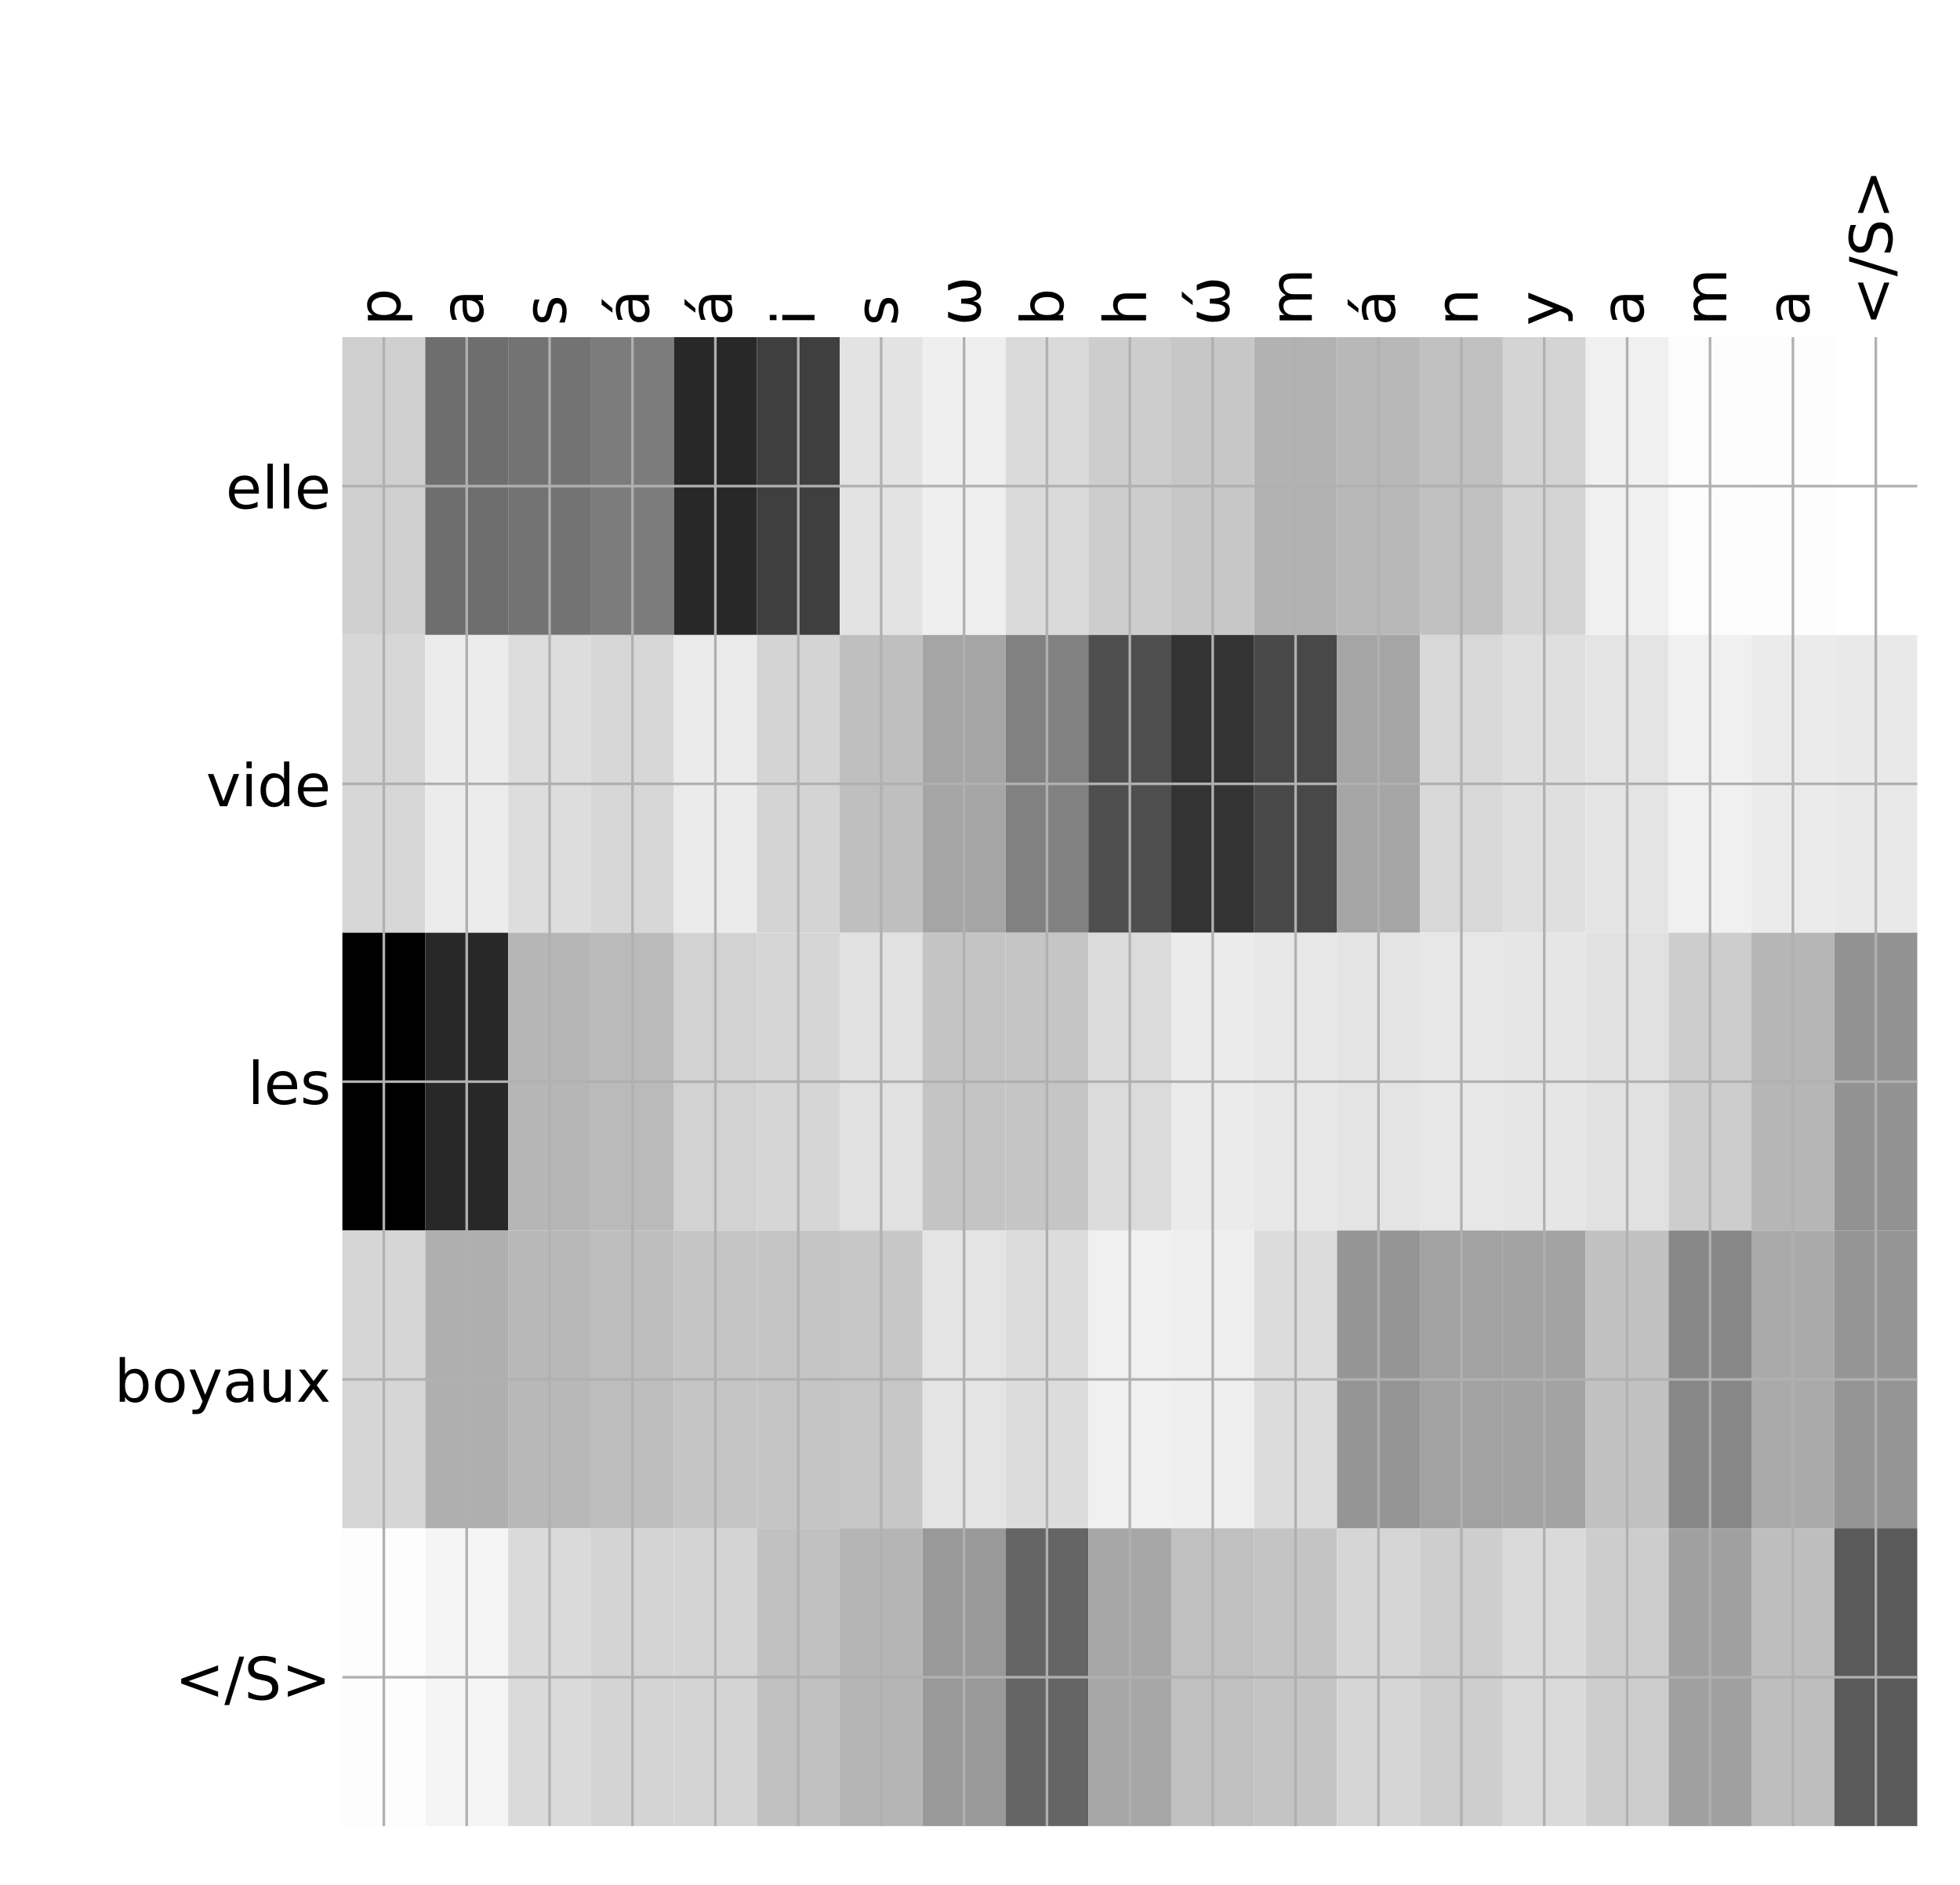 <?xml version="1.0" encoding="utf-8" standalone="no"?>
<!DOCTYPE svg PUBLIC "-//W3C//DTD SVG 1.1//EN"
  "http://www.w3.org/Graphics/SVG/1.1/DTD/svg11.dtd">
<!-- Created with matplotlib (http://matplotlib.org/) -->
<svg height="576pt" version="1.1" viewBox="0 0 599 576" width="599pt" xmlns="http://www.w3.org/2000/svg" xmlns:xlink="http://www.w3.org/1999/xlink">
 <defs>
  <style type="text/css">
*{stroke-linecap:butt;stroke-linejoin:round;}
  </style>
 </defs>
 <g id="figure_1">
  <g id="patch_1">
   <path d="M 0 576 
L 600 576 
L 600 0 
L 0 0 
z
" style="fill:#ffffff;"/>
  </g>
  <g id="axes_1">
   <g id="PolyCollection_1">
    <path clip-path="url(#pe11d11c53f)" d="M 104.635 103.033 
L 104.635 194.027 
L 129.967 194.027 
L 129.967 103.033 
L 104.635 103.033 
z
" style="fill:#cfcfcf;"/>
    <path clip-path="url(#pe11d11c53f)" d="M 129.967 103.033 
L 129.967 194.027 
L 155.299 194.027 
L 155.299 103.033 
L 129.967 103.033 
z
" style="fill:#6e6e6e;"/>
    <path clip-path="url(#pe11d11c53f)" d="M 155.299 103.033 
L 155.299 194.027 
L 180.63 194.027 
L 180.63 103.033 
L 155.299 103.033 
z
" style="fill:#737373;"/>
    <path clip-path="url(#pe11d11c53f)" d="M 180.63 103.033 
L 180.63 194.027 
L 205.962 194.027 
L 205.962 103.033 
L 180.63 103.033 
z
" style="fill:#7c7c7c;"/>
    <path clip-path="url(#pe11d11c53f)" d="M 205.962 103.033 
L 205.962 194.027 
L 231.294 194.027 
L 231.294 103.033 
L 205.962 103.033 
z
" style="fill:#282828;"/>
    <path clip-path="url(#pe11d11c53f)" d="M 231.294 103.033 
L 231.294 194.027 
L 256.626 194.027 
L 256.626 103.033 
L 231.294 103.033 
z
" style="fill:#3f3f3f;"/>
    <path clip-path="url(#pe11d11c53f)" d="M 256.626 103.033 
L 256.626 194.027 
L 281.957 194.027 
L 281.957 103.033 
L 256.626 103.033 
z
" style="fill:#e3e3e3;"/>
    <path clip-path="url(#pe11d11c53f)" d="M 281.957 103.033 
L 281.957 194.027 
L 307.289 194.027 
L 307.289 103.033 
L 281.957 103.033 
z
" style="fill:#efefef;"/>
    <path clip-path="url(#pe11d11c53f)" d="M 307.289 103.033 
L 307.289 194.027 
L 332.621 194.027 
L 332.621 103.033 
L 307.289 103.033 
z
" style="fill:#dadada;"/>
    <path clip-path="url(#pe11d11c53f)" d="M 332.621 103.033 
L 332.621 194.027 
L 357.952 194.027 
L 357.952 103.033 
L 332.621 103.033 
z
" style="fill:#cdcdcd;"/>
    <path clip-path="url(#pe11d11c53f)" d="M 357.952 103.033 
L 357.952 194.027 
L 383.284 194.027 
L 383.284 103.033 
L 357.952 103.033 
z
" style="fill:#c7c7c7;"/>
    <path clip-path="url(#pe11d11c53f)" d="M 383.284 103.033 
L 383.284 194.027 
L 408.616 194.027 
L 408.616 103.033 
L 383.284 103.033 
z
" style="fill:#b2b2b2;"/>
    <path clip-path="url(#pe11d11c53f)" d="M 408.616 103.033 
L 408.616 194.027 
L 433.947 194.027 
L 433.947 103.033 
L 408.616 103.033 
z
" style="fill:#b8b8b8;"/>
    <path clip-path="url(#pe11d11c53f)" d="M 433.947 103.033 
L 433.947 194.027 
L 459.279 194.027 
L 459.279 103.033 
L 433.947 103.033 
z
" style="fill:#c0c0c0;"/>
    <path clip-path="url(#pe11d11c53f)" d="M 459.279 103.033 
L 459.279 194.027 
L 484.611 194.027 
L 484.611 103.033 
L 459.279 103.033 
z
" style="fill:#d4d4d4;"/>
    <path clip-path="url(#pe11d11c53f)" d="M 484.611 103.033 
L 484.611 194.027 
L 509.942 194.027 
L 509.942 103.033 
L 484.611 103.033 
z
" style="fill:#f0f0f0;"/>
    <path clip-path="url(#pe11d11c53f)" d="M 509.942 103.033 
L 509.942 194.027 
L 535.274 194.027 
L 535.274 103.033 
L 509.942 103.033 
z
" style="fill:#fcfcfc;"/>
    <path clip-path="url(#pe11d11c53f)" d="M 535.274 103.033 
L 535.274 194.027 
L 560.606 194.027 
L 560.606 103.033 
L 535.274 103.033 
z
" style="fill:#fdfdfd;"/>
    <path clip-path="url(#pe11d11c53f)" d="M 560.606 103.033 
L 560.606 194.027 
L 585.938 194.027 
L 585.938 103.033 
L 560.606 103.033 
z
" style="fill:#ffffff;"/>
    <path clip-path="url(#pe11d11c53f)" d="M 104.635 194.027 
L 104.635 285.02 
L 129.967 285.02 
L 129.967 194.027 
L 104.635 194.027 
z
" style="fill:#d7d7d7;"/>
    <path clip-path="url(#pe11d11c53f)" d="M 129.967 194.027 
L 129.967 285.02 
L 155.299 285.02 
L 155.299 194.027 
L 129.967 194.027 
z
" style="fill:#ececec;"/>
    <path clip-path="url(#pe11d11c53f)" d="M 155.299 194.027 
L 155.299 285.02 
L 180.63 285.02 
L 180.63 194.027 
L 155.299 194.027 
z
" style="fill:#dddddd;"/>
    <path clip-path="url(#pe11d11c53f)" d="M 180.63 194.027 
L 180.63 285.02 
L 205.962 285.02 
L 205.962 194.027 
L 180.63 194.027 
z
" style="fill:#d7d7d7;"/>
    <path clip-path="url(#pe11d11c53f)" d="M 205.962 194.027 
L 205.962 285.02 
L 231.294 285.02 
L 231.294 194.027 
L 205.962 194.027 
z
" style="fill:#ebebeb;"/>
    <path clip-path="url(#pe11d11c53f)" d="M 231.294 194.027 
L 231.294 285.02 
L 256.626 285.02 
L 256.626 194.027 
L 231.294 194.027 
z
" style="fill:#d4d4d4;"/>
    <path clip-path="url(#pe11d11c53f)" d="M 256.626 194.027 
L 256.626 285.02 
L 281.957 285.02 
L 281.957 194.027 
L 256.626 194.027 
z
" style="fill:#bfbfbf;"/>
    <path clip-path="url(#pe11d11c53f)" d="M 281.957 194.027 
L 281.957 285.02 
L 307.289 285.02 
L 307.289 194.027 
L 281.957 194.027 
z
" style="fill:#a5a5a5;"/>
    <path clip-path="url(#pe11d11c53f)" d="M 307.289 194.027 
L 307.289 285.02 
L 332.621 285.02 
L 332.621 194.027 
L 307.289 194.027 
z
" style="fill:#818181;"/>
    <path clip-path="url(#pe11d11c53f)" d="M 332.621 194.027 
L 332.621 285.02 
L 357.952 285.02 
L 357.952 194.027 
L 332.621 194.027 
z
" style="fill:#4e4e4e;"/>
    <path clip-path="url(#pe11d11c53f)" d="M 357.952 194.027 
L 357.952 285.02 
L 383.284 285.02 
L 383.284 194.027 
L 357.952 194.027 
z
" style="fill:#333333;"/>
    <path clip-path="url(#pe11d11c53f)" d="M 383.284 194.027 
L 383.284 285.02 
L 408.616 285.02 
L 408.616 194.027 
L 383.284 194.027 
z
" style="fill:#484848;"/>
    <path clip-path="url(#pe11d11c53f)" d="M 408.616 194.027 
L 408.616 285.02 
L 433.947 285.02 
L 433.947 194.027 
L 408.616 194.027 
z
" style="fill:#a5a5a5;"/>
    <path clip-path="url(#pe11d11c53f)" d="M 433.947 194.027 
L 433.947 285.02 
L 459.279 285.02 
L 459.279 194.027 
L 433.947 194.027 
z
" style="fill:#d8d8d8;"/>
    <path clip-path="url(#pe11d11c53f)" d="M 459.279 194.027 
L 459.279 285.02 
L 484.611 285.02 
L 484.611 194.027 
L 459.279 194.027 
z
" style="fill:#dfdfdf;"/>
    <path clip-path="url(#pe11d11c53f)" d="M 484.611 194.027 
L 484.611 285.02 
L 509.942 285.02 
L 509.942 194.027 
L 484.611 194.027 
z
" style="fill:#e4e4e4;"/>
    <path clip-path="url(#pe11d11c53f)" d="M 509.942 194.027 
L 509.942 285.02 
L 535.274 285.02 
L 535.274 194.027 
L 509.942 194.027 
z
" style="fill:#f0f0f0;"/>
    <path clip-path="url(#pe11d11c53f)" d="M 535.274 194.027 
L 535.274 285.02 
L 560.606 285.02 
L 560.606 194.027 
L 535.274 194.027 
z
" style="fill:#ebebeb;"/>
    <path clip-path="url(#pe11d11c53f)" d="M 560.606 194.027 
L 560.606 285.02 
L 585.938 285.02 
L 585.938 194.027 
L 560.606 194.027 
z
" style="fill:#e9e9e9;"/>
    <path clip-path="url(#pe11d11c53f)" d="M 104.635 285.02 
L 104.635 376.013 
L 129.967 376.013 
L 129.967 285.02 
L 104.635 285.02 
z
"/>
    <path clip-path="url(#pe11d11c53f)" d="M 129.967 285.02 
L 129.967 376.013 
L 155.299 376.013 
L 155.299 285.02 
L 129.967 285.02 
z
" style="fill:#282828;"/>
    <path clip-path="url(#pe11d11c53f)" d="M 155.299 285.02 
L 155.299 376.013 
L 180.63 376.013 
L 180.63 285.02 
L 155.299 285.02 
z
" style="fill:#b6b6b6;"/>
    <path clip-path="url(#pe11d11c53f)" d="M 180.63 285.02 
L 180.63 376.013 
L 205.962 376.013 
L 205.962 285.02 
L 180.63 285.02 
z
" style="fill:#bababa;"/>
    <path clip-path="url(#pe11d11c53f)" d="M 205.962 285.02 
L 205.962 376.013 
L 231.294 376.013 
L 231.294 285.02 
L 205.962 285.02 
z
" style="fill:#d2d2d2;"/>
    <path clip-path="url(#pe11d11c53f)" d="M 231.294 285.02 
L 231.294 376.013 
L 256.626 376.013 
L 256.626 285.02 
L 231.294 285.02 
z
" style="fill:#d6d6d6;"/>
    <path clip-path="url(#pe11d11c53f)" d="M 256.626 285.02 
L 256.626 376.013 
L 281.957 376.013 
L 281.957 285.02 
L 256.626 285.02 
z
" style="fill:#e1e1e1;"/>
    <path clip-path="url(#pe11d11c53f)" d="M 281.957 285.02 
L 281.957 376.013 
L 307.289 376.013 
L 307.289 285.02 
L 281.957 285.02 
z
" style="fill:#c4c4c4;"/>
    <path clip-path="url(#pe11d11c53f)" d="M 307.289 285.02 
L 307.289 376.013 
L 332.621 376.013 
L 332.621 285.02 
L 307.289 285.02 
z
" style="fill:#c5c5c5;"/>
    <path clip-path="url(#pe11d11c53f)" d="M 332.621 285.02 
L 332.621 376.013 
L 357.952 376.013 
L 357.952 285.02 
L 332.621 285.02 
z
" style="fill:#dbdbdb;"/>
    <path clip-path="url(#pe11d11c53f)" d="M 357.952 285.02 
L 357.952 376.013 
L 383.284 376.013 
L 383.284 285.02 
L 357.952 285.02 
z
" style="fill:#ebebeb;"/>
    <path clip-path="url(#pe11d11c53f)" d="M 383.284 285.02 
L 383.284 376.013 
L 408.616 376.013 
L 408.616 285.02 
L 383.284 285.02 
z
" style="fill:#e7e7e7;"/>
    <path clip-path="url(#pe11d11c53f)" d="M 408.616 285.02 
L 408.616 376.013 
L 433.947 376.013 
L 433.947 285.02 
L 408.616 285.02 
z
" style="fill:#e4e4e4;"/>
    <path clip-path="url(#pe11d11c53f)" d="M 433.947 285.02 
L 433.947 376.013 
L 459.279 376.013 
L 459.279 285.02 
L 433.947 285.02 
z
" style="fill:#e7e7e7;"/>
    <path clip-path="url(#pe11d11c53f)" d="M 459.279 285.02 
L 459.279 376.013 
L 484.611 376.013 
L 484.611 285.02 
L 459.279 285.02 
z
" style="fill:#e6e6e6;"/>
    <path clip-path="url(#pe11d11c53f)" d="M 484.611 285.02 
L 484.611 376.013 
L 509.942 376.013 
L 509.942 285.02 
L 484.611 285.02 
z
" style="fill:#e1e1e1;"/>
    <path clip-path="url(#pe11d11c53f)" d="M 509.942 285.02 
L 509.942 376.013 
L 535.274 376.013 
L 535.274 285.02 
L 509.942 285.02 
z
" style="fill:#cdcdcd;"/>
    <path clip-path="url(#pe11d11c53f)" d="M 535.274 285.02 
L 535.274 376.013 
L 560.606 376.013 
L 560.606 285.02 
L 535.274 285.02 
z
" style="fill:#b6b6b6;"/>
    <path clip-path="url(#pe11d11c53f)" d="M 560.606 285.02 
L 560.606 376.013 
L 585.938 376.013 
L 585.938 285.02 
L 560.606 285.02 
z
" style="fill:#929292;"/>
    <path clip-path="url(#pe11d11c53f)" d="M 104.635 376.013 
L 104.635 467.007 
L 129.967 467.007 
L 129.967 376.013 
L 104.635 376.013 
z
" style="fill:#d6d6d6;"/>
    <path clip-path="url(#pe11d11c53f)" d="M 129.967 376.013 
L 129.967 467.007 
L 155.299 467.007 
L 155.299 376.013 
L 129.967 376.013 
z
" style="fill:#afafaf;"/>
    <path clip-path="url(#pe11d11c53f)" d="M 155.299 376.013 
L 155.299 467.007 
L 180.63 467.007 
L 180.63 376.013 
L 155.299 376.013 
z
" style="fill:#b8b8b8;"/>
    <path clip-path="url(#pe11d11c53f)" d="M 180.63 376.013 
L 180.63 467.007 
L 205.962 467.007 
L 205.962 376.013 
L 180.63 376.013 
z
" style="fill:#bebebe;"/>
    <path clip-path="url(#pe11d11c53f)" d="M 205.962 376.013 
L 205.962 467.007 
L 231.294 467.007 
L 231.294 376.013 
L 205.962 376.013 
z
" style="fill:#c5c5c5;"/>
    <path clip-path="url(#pe11d11c53f)" d="M 231.294 376.013 
L 231.294 467.007 
L 256.626 467.007 
L 256.626 376.013 
L 231.294 376.013 
z
" style="fill:#c5c5c5;"/>
    <path clip-path="url(#pe11d11c53f)" d="M 256.626 376.013 
L 256.626 467.007 
L 281.957 467.007 
L 281.957 376.013 
L 256.626 376.013 
z
" style="fill:#c7c7c7;"/>
    <path clip-path="url(#pe11d11c53f)" d="M 281.957 376.013 
L 281.957 467.007 
L 307.289 467.007 
L 307.289 376.013 
L 281.957 376.013 
z
" style="fill:#e4e4e4;"/>
    <path clip-path="url(#pe11d11c53f)" d="M 307.289 376.013 
L 307.289 467.007 
L 332.621 467.007 
L 332.621 376.013 
L 307.289 376.013 
z
" style="fill:#dcdcdc;"/>
    <path clip-path="url(#pe11d11c53f)" d="M 332.621 376.013 
L 332.621 467.007 
L 357.952 467.007 
L 357.952 376.013 
L 332.621 376.013 
z
" style="fill:#f0f0f0;"/>
    <path clip-path="url(#pe11d11c53f)" d="M 357.952 376.013 
L 357.952 467.007 
L 383.284 467.007 
L 383.284 376.013 
L 357.952 376.013 
z
" style="fill:#efefef;"/>
    <path clip-path="url(#pe11d11c53f)" d="M 383.284 376.013 
L 383.284 467.007 
L 408.616 467.007 
L 408.616 376.013 
L 383.284 376.013 
z
" style="fill:#dcdcdc;"/>
    <path clip-path="url(#pe11d11c53f)" d="M 408.616 376.013 
L 408.616 467.007 
L 433.947 467.007 
L 433.947 376.013 
L 408.616 376.013 
z
" style="fill:#959595;"/>
    <path clip-path="url(#pe11d11c53f)" d="M 433.947 376.013 
L 433.947 467.007 
L 459.279 467.007 
L 459.279 376.013 
L 433.947 376.013 
z
" style="fill:#a2a2a2;"/>
    <path clip-path="url(#pe11d11c53f)" d="M 459.279 376.013 
L 459.279 467.007 
L 484.611 467.007 
L 484.611 376.013 
L 459.279 376.013 
z
" style="fill:#a3a3a3;"/>
    <path clip-path="url(#pe11d11c53f)" d="M 484.611 376.013 
L 484.611 467.007 
L 509.942 467.007 
L 509.942 376.013 
L 484.611 376.013 
z
" style="fill:#c1c1c1;"/>
    <path clip-path="url(#pe11d11c53f)" d="M 509.942 376.013 
L 509.942 467.007 
L 535.274 467.007 
L 535.274 376.013 
L 509.942 376.013 
z
" style="fill:#878787;"/>
    <path clip-path="url(#pe11d11c53f)" d="M 535.274 376.013 
L 535.274 467.007 
L 560.606 467.007 
L 560.606 376.013 
L 535.274 376.013 
z
" style="fill:#aaaaaa;"/>
    <path clip-path="url(#pe11d11c53f)" d="M 560.606 376.013 
L 560.606 467.007 
L 585.938 467.007 
L 585.938 376.013 
L 560.606 376.013 
z
" style="fill:#959595;"/>
    <path clip-path="url(#pe11d11c53f)" d="M 104.635 467.007 
L 104.635 558 
L 129.967 558 
L 129.967 467.007 
L 104.635 467.007 
z
" style="fill:#fdfdfd;"/>
    <path clip-path="url(#pe11d11c53f)" d="M 129.967 467.007 
L 129.967 558 
L 155.299 558 
L 155.299 467.007 
L 129.967 467.007 
z
" style="fill:#f5f5f5;"/>
    <path clip-path="url(#pe11d11c53f)" d="M 155.299 467.007 
L 155.299 558 
L 180.63 558 
L 180.63 467.007 
L 155.299 467.007 
z
" style="fill:#dadada;"/>
    <path clip-path="url(#pe11d11c53f)" d="M 180.63 467.007 
L 180.63 558 
L 205.962 558 
L 205.962 467.007 
L 180.63 467.007 
z
" style="fill:#d4d4d4;"/>
    <path clip-path="url(#pe11d11c53f)" d="M 205.962 467.007 
L 205.962 558 
L 231.294 558 
L 231.294 467.007 
L 205.962 467.007 
z
" style="fill:#d4d4d4;"/>
    <path clip-path="url(#pe11d11c53f)" d="M 231.294 467.007 
L 231.294 558 
L 256.626 558 
L 256.626 467.007 
L 231.294 467.007 
z
" style="fill:#c1c1c1;"/>
    <path clip-path="url(#pe11d11c53f)" d="M 256.626 467.007 
L 256.626 558 
L 281.957 558 
L 281.957 467.007 
L 256.626 467.007 
z
" style="fill:#b5b5b5;"/>
    <path clip-path="url(#pe11d11c53f)" d="M 281.957 467.007 
L 281.957 558 
L 307.289 558 
L 307.289 467.007 
L 281.957 467.007 
z
" style="fill:#999999;"/>
    <path clip-path="url(#pe11d11c53f)" d="M 307.289 467.007 
L 307.289 558 
L 332.621 558 
L 332.621 467.007 
L 307.289 467.007 
z
" style="fill:#656565;"/>
    <path clip-path="url(#pe11d11c53f)" d="M 332.621 467.007 
L 332.621 558 
L 357.952 558 
L 357.952 467.007 
L 332.621 467.007 
z
" style="fill:#a7a7a7;"/>
    <path clip-path="url(#pe11d11c53f)" d="M 357.952 467.007 
L 357.952 558 
L 383.284 558 
L 383.284 467.007 
L 357.952 467.007 
z
" style="fill:#c0c0c0;"/>
    <path clip-path="url(#pe11d11c53f)" d="M 383.284 467.007 
L 383.284 558 
L 408.616 558 
L 408.616 467.007 
L 383.284 467.007 
z
" style="fill:#c4c4c4;"/>
    <path clip-path="url(#pe11d11c53f)" d="M 408.616 467.007 
L 408.616 558 
L 433.947 558 
L 433.947 467.007 
L 408.616 467.007 
z
" style="fill:#d6d6d6;"/>
    <path clip-path="url(#pe11d11c53f)" d="M 433.947 467.007 
L 433.947 558 
L 459.279 558 
L 459.279 467.007 
L 433.947 467.007 
z
" style="fill:#cecece;"/>
    <path clip-path="url(#pe11d11c53f)" d="M 459.279 467.007 
L 459.279 558 
L 484.611 558 
L 484.611 467.007 
L 459.279 467.007 
z
" style="fill:#dadada;"/>
    <path clip-path="url(#pe11d11c53f)" d="M 484.611 467.007 
L 484.611 558 
L 509.942 558 
L 509.942 467.007 
L 484.611 467.007 
z
" style="fill:#cdcdcd;"/>
    <path clip-path="url(#pe11d11c53f)" d="M 509.942 467.007 
L 509.942 558 
L 535.274 558 
L 535.274 467.007 
L 509.942 467.007 
z
" style="fill:#a0a0a0;"/>
    <path clip-path="url(#pe11d11c53f)" d="M 535.274 467.007 
L 535.274 558 
L 560.606 558 
L 560.606 467.007 
L 535.274 467.007 
z
" style="fill:#bebebe;"/>
    <path clip-path="url(#pe11d11c53f)" d="M 560.606 467.007 
L 560.606 558 
L 585.938 558 
L 585.938 467.007 
L 560.606 467.007 
z
" style="fill:#5a5a5a;"/>
   </g>
   <g id="matplotlib.axis_1">
    <g id="xtick_1">
     <g id="line2d_1">
      <path clip-path="url(#pe11d11c53f)" d="M 117.301 558 
L 117.301 103.033 
" style="fill:none;stroke:#b0b0b0;stroke-linecap:square;stroke-width:0.8;"/>
     </g>
     <g id="line2d_2"/>
     <g id="text_1">
      <!-- p -->
      <defs>
       <path d="M 18.109 8.203 
L 18.109 -20.797 
L 9.078 -20.797 
L 9.078 54.688 
L 18.109 54.688 
L 18.109 46.391 
Q 20.953 51.266 25.266 53.625 
Q 29.594 56 35.594 56 
Q 45.562 56 51.781 48.094 
Q 58.016 40.188 58.016 27.297 
Q 58.016 14.406 51.781 6.484 
Q 45.562 -1.422 35.594 -1.422 
Q 29.594 -1.422 25.266 0.953 
Q 20.953 3.328 18.109 8.203 
z
M 48.688 27.297 
Q 48.688 37.203 44.609 42.844 
Q 40.531 48.484 33.406 48.484 
Q 26.266 48.484 22.188 42.844 
Q 18.109 37.203 18.109 27.297 
Q 18.109 17.391 22.188 11.75 
Q 26.266 6.109 33.406 6.109 
Q 40.531 6.109 44.609 11.75 
Q 48.688 17.391 48.688 27.297 
z
" id="DejaVuSans-70"/>
      </defs>
      <g transform="translate(122.268 99.533)rotate(-90)scale(0.18 -0.18)">
       <use xlink:href="#DejaVuSans-70"/>
      </g>
     </g>
    </g>
    <g id="xtick_2">
     <g id="line2d_3">
      <path clip-path="url(#pe11d11c53f)" d="M 142.633 558 
L 142.633 103.033 
" style="fill:none;stroke:#b0b0b0;stroke-linecap:square;stroke-width:0.8;"/>
     </g>
     <g id="line2d_4"/>
     <g id="text_2">
      <!-- a -->
      <defs>
       <path d="M 34.281 27.484 
Q 23.391 27.484 19.188 25 
Q 14.984 22.516 14.984 16.5 
Q 14.984 11.719 18.141 8.906 
Q 21.297 6.109 26.703 6.109 
Q 34.188 6.109 38.703 11.406 
Q 43.219 16.703 43.219 25.484 
L 43.219 27.484 
z
M 52.203 31.203 
L 52.203 0 
L 43.219 0 
L 43.219 8.297 
Q 40.141 3.328 35.547 0.953 
Q 30.953 -1.422 24.312 -1.422 
Q 15.922 -1.422 10.953 3.297 
Q 6 8.016 6 15.922 
Q 6 25.141 12.172 29.828 
Q 18.359 34.516 30.609 34.516 
L 43.219 34.516 
L 43.219 35.406 
Q 43.219 41.609 39.141 45 
Q 35.062 48.391 27.688 48.391 
Q 23 48.391 18.547 47.266 
Q 14.109 46.141 10.016 43.891 
L 10.016 52.203 
Q 14.938 54.109 19.578 55.047 
Q 24.219 56 28.609 56 
Q 40.484 56 46.344 49.844 
Q 52.203 43.703 52.203 31.203 
z
" id="DejaVuSans-61"/>
      </defs>
      <g transform="translate(147.6 99.533)rotate(-90)scale(0.18 -0.18)">
       <use xlink:href="#DejaVuSans-61"/>
      </g>
     </g>
    </g>
    <g id="xtick_3">
     <g id="line2d_5">
      <path clip-path="url(#pe11d11c53f)" d="M 167.965 558 
L 167.965 103.033 
" style="fill:none;stroke:#b0b0b0;stroke-linecap:square;stroke-width:0.8;"/>
     </g>
     <g id="line2d_6"/>
     <g id="text_3">
      <!-- s -->
      <defs>
       <path d="M 44.281 53.078 
L 44.281 44.578 
Q 40.484 46.531 36.375 47.5 
Q 32.281 48.484 27.875 48.484 
Q 21.188 48.484 17.844 46.438 
Q 14.5 44.391 14.5 40.281 
Q 14.5 37.156 16.891 35.375 
Q 19.281 33.594 26.516 31.984 
L 29.594 31.297 
Q 39.156 29.25 43.188 25.516 
Q 47.219 21.781 47.219 15.094 
Q 47.219 7.469 41.188 3.016 
Q 35.156 -1.422 24.609 -1.422 
Q 20.219 -1.422 15.453 -0.562 
Q 10.688 0.297 5.422 2 
L 5.422 11.281 
Q 10.406 8.688 15.234 7.391 
Q 20.062 6.109 24.812 6.109 
Q 31.156 6.109 34.562 8.281 
Q 37.984 10.453 37.984 14.406 
Q 37.984 18.062 35.516 20.016 
Q 33.062 21.969 24.703 23.781 
L 21.578 24.516 
Q 13.234 26.266 9.516 29.906 
Q 5.812 33.547 5.812 39.891 
Q 5.812 47.609 11.281 51.797 
Q 16.75 56 26.812 56 
Q 31.781 56 36.172 55.266 
Q 40.578 54.547 44.281 53.078 
z
" id="DejaVuSans-73"/>
      </defs>
      <g transform="translate(172.932 99.533)rotate(-90)scale(0.18 -0.18)">
       <use xlink:href="#DejaVuSans-73"/>
      </g>
     </g>
    </g>
    <g id="xtick_4">
     <g id="line2d_7">
      <path clip-path="url(#pe11d11c53f)" d="M 193.296 558 
L 193.296 103.033 
" style="fill:none;stroke:#b0b0b0;stroke-linecap:square;stroke-width:0.8;"/>
     </g>
     <g id="line2d_8"/>
     <g id="text_4">
      <!-- á -->
      <defs>
       <path d="M 34.281 27.484 
Q 23.391 27.484 19.188 25 
Q 14.984 22.516 14.984 16.5 
Q 14.984 11.719 18.141 8.906 
Q 21.297 6.109 26.703 6.109 
Q 34.188 6.109 38.703 11.406 
Q 43.219 16.703 43.219 25.484 
L 43.219 27.484 
z
M 52.203 31.203 
L 52.203 0 
L 43.219 0 
L 43.219 8.297 
Q 40.141 3.328 35.547 0.953 
Q 30.953 -1.422 24.312 -1.422 
Q 15.922 -1.422 10.953 3.297 
Q 6 8.016 6 15.922 
Q 6 25.141 12.172 29.828 
Q 18.359 34.516 30.609 34.516 
L 43.219 34.516 
L 43.219 35.406 
Q 43.219 41.609 39.141 45 
Q 35.062 48.391 27.688 48.391 
Q 23 48.391 18.547 47.266 
Q 14.109 46.141 10.016 43.891 
L 10.016 52.203 
Q 14.938 54.109 19.578 55.047 
Q 24.219 56 28.609 56 
Q 40.484 56 46.344 49.844 
Q 52.203 43.703 52.203 31.203 
z
M 35.781 79.984 
L 45.5 79.984 
L 29.594 61.625 
L 22.109 61.625 
z
" id="DejaVuSans-e1"/>
      </defs>
      <g transform="translate(198.263 99.533)rotate(-90)scale(0.18 -0.18)">
       <use xlink:href="#DejaVuSans-e1"/>
      </g>
     </g>
    </g>
    <g id="xtick_5">
     <g id="line2d_9">
      <path clip-path="url(#pe11d11c53f)" d="M 218.628 558 
L 218.628 103.033 
" style="fill:none;stroke:#b0b0b0;stroke-linecap:square;stroke-width:0.8;"/>
     </g>
     <g id="line2d_10"/>
     <g id="text_5">
      <!-- á -->
      <g transform="translate(223.595 99.533)rotate(-90)scale(0.18 -0.18)">
       <use xlink:href="#DejaVuSans-e1"/>
      </g>
     </g>
    </g>
    <g id="xtick_6">
     <g id="line2d_11">
      <path clip-path="url(#pe11d11c53f)" d="M 243.96 558 
L 243.96 103.033 
" style="fill:none;stroke:#b0b0b0;stroke-linecap:square;stroke-width:0.8;"/>
     </g>
     <g id="line2d_12"/>
     <g id="text_6">
      <!-- i -->
      <defs>
       <path d="M 9.422 54.688 
L 18.406 54.688 
L 18.406 0 
L 9.422 0 
z
M 9.422 75.984 
L 18.406 75.984 
L 18.406 64.594 
L 9.422 64.594 
z
" id="DejaVuSans-69"/>
      </defs>
      <g transform="translate(248.927 99.533)rotate(-90)scale(0.18 -0.18)">
       <use xlink:href="#DejaVuSans-69"/>
      </g>
     </g>
    </g>
    <g id="xtick_7">
     <g id="line2d_13">
      <path clip-path="url(#pe11d11c53f)" d="M 269.291 558 
L 269.291 103.033 
" style="fill:none;stroke:#b0b0b0;stroke-linecap:square;stroke-width:0.8;"/>
     </g>
     <g id="line2d_14"/>
     <g id="text_7">
      <!-- s -->
      <g transform="translate(274.258 99.533)rotate(-90)scale(0.18 -0.18)">
       <use xlink:href="#DejaVuSans-73"/>
      </g>
     </g>
    </g>
    <g id="xtick_8">
     <g id="line2d_15">
      <path clip-path="url(#pe11d11c53f)" d="M 294.623 558 
L 294.623 103.033 
" style="fill:none;stroke:#b0b0b0;stroke-linecap:square;stroke-width:0.8;"/>
     </g>
     <g id="line2d_16"/>
     <g id="text_8">
      <!-- ω -->
      <defs>
       <path d="M 26.859 -1.422 
Q 6.594 -1.422 6.594 27.594 
Q 6.594 39.062 14.156 54.688 
L 23.828 54.688 
Q 16.844 39.062 16.844 27.344 
Q 16.844 6.203 27.688 6.203 
Q 37.594 6.203 37.594 32.469 
L 45.906 32.469 
Q 45.906 6.203 55.812 6.203 
Q 66.656 6.203 66.656 27.344 
Q 66.656 39.062 59.672 54.688 
L 69.344 54.688 
Q 76.906 39.062 76.906 27.594 
Q 76.906 -1.422 56.641 -1.422 
Q 43.359 -1.422 41.75 13.188 
Q 39.75 -1.422 26.859 -1.422 
z
" id="DejaVuSans-3c9"/>
      </defs>
      <g transform="translate(299.59 99.533)rotate(-90)scale(0.18 -0.18)">
       <use xlink:href="#DejaVuSans-3c9"/>
      </g>
     </g>
    </g>
    <g id="xtick_9">
     <g id="line2d_17">
      <path clip-path="url(#pe11d11c53f)" d="M 319.955 558 
L 319.955 103.033 
" style="fill:none;stroke:#b0b0b0;stroke-linecap:square;stroke-width:0.8;"/>
     </g>
     <g id="line2d_18"/>
     <g id="text_9">
      <!-- b -->
      <defs>
       <path d="M 48.688 27.297 
Q 48.688 37.203 44.609 42.844 
Q 40.531 48.484 33.406 48.484 
Q 26.266 48.484 22.188 42.844 
Q 18.109 37.203 18.109 27.297 
Q 18.109 17.391 22.188 11.75 
Q 26.266 6.109 33.406 6.109 
Q 40.531 6.109 44.609 11.75 
Q 48.688 17.391 48.688 27.297 
z
M 18.109 46.391 
Q 20.953 51.266 25.266 53.625 
Q 29.594 56 35.594 56 
Q 45.562 56 51.781 48.094 
Q 58.016 40.188 58.016 27.297 
Q 58.016 14.406 51.781 6.484 
Q 45.562 -1.422 35.594 -1.422 
Q 29.594 -1.422 25.266 0.953 
Q 20.953 3.328 18.109 8.203 
L 18.109 0 
L 9.078 0 
L 9.078 75.984 
L 18.109 75.984 
z
" id="DejaVuSans-62"/>
      </defs>
      <g transform="translate(324.922 99.533)rotate(-90)scale(0.18 -0.18)">
       <use xlink:href="#DejaVuSans-62"/>
      </g>
     </g>
    </g>
    <g id="xtick_10">
     <g id="line2d_19">
      <path clip-path="url(#pe11d11c53f)" d="M 345.286 558 
L 345.286 103.033 
" style="fill:none;stroke:#b0b0b0;stroke-linecap:square;stroke-width:0.8;"/>
     </g>
     <g id="line2d_20"/>
     <g id="text_10">
      <!-- h -->
      <defs>
       <path d="M 54.891 33.016 
L 54.891 0 
L 45.906 0 
L 45.906 32.719 
Q 45.906 40.484 42.875 44.328 
Q 39.844 48.188 33.797 48.188 
Q 26.516 48.188 22.312 43.547 
Q 18.109 38.922 18.109 30.906 
L 18.109 0 
L 9.078 0 
L 9.078 75.984 
L 18.109 75.984 
L 18.109 46.188 
Q 21.344 51.125 25.703 53.562 
Q 30.078 56 35.797 56 
Q 45.219 56 50.047 50.172 
Q 54.891 44.344 54.891 33.016 
z
" id="DejaVuSans-68"/>
      </defs>
      <g transform="translate(350.253 99.533)rotate(-90)scale(0.18 -0.18)">
       <use xlink:href="#DejaVuSans-68"/>
      </g>
     </g>
    </g>
    <g id="xtick_11">
     <g id="line2d_21">
      <path clip-path="url(#pe11d11c53f)" d="M 370.618 558 
L 370.618 103.033 
" style="fill:none;stroke:#b0b0b0;stroke-linecap:square;stroke-width:0.8;"/>
     </g>
     <g id="line2d_22"/>
     <g id="text_11">
      <!-- ώ -->
      <defs>
       <path d="M 26.859 -1.422 
Q 6.594 -1.422 6.594 27.594 
Q 6.594 39.062 14.156 54.688 
L 23.828 54.688 
Q 16.844 39.062 16.844 27.344 
Q 16.844 6.203 27.688 6.203 
Q 37.594 6.203 37.594 32.469 
L 45.906 32.469 
Q 45.906 6.203 55.812 6.203 
Q 66.656 6.203 66.656 27.344 
Q 66.656 39.062 59.672 54.688 
L 69.344 54.688 
Q 76.906 39.062 76.906 27.594 
Q 76.906 -1.422 56.641 -1.422 
Q 43.359 -1.422 41.75 13.188 
Q 39.75 -1.422 26.859 -1.422 
z
M 48.656 79.984 
L 58.375 79.984 
L 42.469 61.625 
L 34.984 61.625 
z
" id="DejaVuSans-3ce"/>
      </defs>
      <g transform="translate(375.585 99.533)rotate(-90)scale(0.18 -0.18)">
       <use xlink:href="#DejaVuSans-3ce"/>
      </g>
     </g>
    </g>
    <g id="xtick_12">
     <g id="line2d_23">
      <path clip-path="url(#pe11d11c53f)" d="M 395.95 558 
L 395.95 103.033 
" style="fill:none;stroke:#b0b0b0;stroke-linecap:square;stroke-width:0.8;"/>
     </g>
     <g id="line2d_24"/>
     <g id="text_12">
      <!-- m -->
      <defs>
       <path d="M 52 44.188 
Q 55.375 50.25 60.062 53.125 
Q 64.75 56 71.094 56 
Q 79.641 56 84.281 50.016 
Q 88.922 44.047 88.922 33.016 
L 88.922 0 
L 79.891 0 
L 79.891 32.719 
Q 79.891 40.578 77.094 44.375 
Q 74.312 48.188 68.609 48.188 
Q 61.625 48.188 57.562 43.547 
Q 53.516 38.922 53.516 30.906 
L 53.516 0 
L 44.484 0 
L 44.484 32.719 
Q 44.484 40.625 41.703 44.406 
Q 38.922 48.188 33.109 48.188 
Q 26.219 48.188 22.156 43.531 
Q 18.109 38.875 18.109 30.906 
L 18.109 0 
L 9.078 0 
L 9.078 54.688 
L 18.109 54.688 
L 18.109 46.188 
Q 21.188 51.219 25.484 53.609 
Q 29.781 56 35.688 56 
Q 41.656 56 45.828 52.969 
Q 50 49.953 52 44.188 
z
" id="DejaVuSans-6d"/>
      </defs>
      <g transform="translate(400.917 99.533)rotate(-90)scale(0.18 -0.18)">
       <use xlink:href="#DejaVuSans-6d"/>
      </g>
     </g>
    </g>
    <g id="xtick_13">
     <g id="line2d_25">
      <path clip-path="url(#pe11d11c53f)" d="M 421.282 558 
L 421.282 103.033 
" style="fill:none;stroke:#b0b0b0;stroke-linecap:square;stroke-width:0.8;"/>
     </g>
     <g id="line2d_26"/>
     <g id="text_13">
      <!-- á -->
      <g transform="translate(426.248 99.533)rotate(-90)scale(0.18 -0.18)">
       <use xlink:href="#DejaVuSans-e1"/>
      </g>
     </g>
    </g>
    <g id="xtick_14">
     <g id="line2d_27">
      <path clip-path="url(#pe11d11c53f)" d="M 446.613 558 
L 446.613 103.033 
" style="fill:none;stroke:#b0b0b0;stroke-linecap:square;stroke-width:0.8;"/>
     </g>
     <g id="line2d_28"/>
     <g id="text_14">
      <!-- n -->
      <defs>
       <path d="M 54.891 33.016 
L 54.891 0 
L 45.906 0 
L 45.906 32.719 
Q 45.906 40.484 42.875 44.328 
Q 39.844 48.188 33.797 48.188 
Q 26.516 48.188 22.312 43.547 
Q 18.109 38.922 18.109 30.906 
L 18.109 0 
L 9.078 0 
L 9.078 54.688 
L 18.109 54.688 
L 18.109 46.188 
Q 21.344 51.125 25.703 53.562 
Q 30.078 56 35.797 56 
Q 45.219 56 50.047 50.172 
Q 54.891 44.344 54.891 33.016 
z
" id="DejaVuSans-6e"/>
      </defs>
      <g transform="translate(451.58 99.533)rotate(-90)scale(0.18 -0.18)">
       <use xlink:href="#DejaVuSans-6e"/>
      </g>
     </g>
    </g>
    <g id="xtick_15">
     <g id="line2d_29">
      <path clip-path="url(#pe11d11c53f)" d="M 471.945 558 
L 471.945 103.033 
" style="fill:none;stroke:#b0b0b0;stroke-linecap:square;stroke-width:0.8;"/>
     </g>
     <g id="line2d_30"/>
     <g id="text_15">
      <!-- y -->
      <defs>
       <path d="M 32.172 -5.078 
Q 28.375 -14.844 24.75 -17.812 
Q 21.141 -20.797 15.094 -20.797 
L 7.906 -20.797 
L 7.906 -13.281 
L 13.188 -13.281 
Q 16.891 -13.281 18.938 -11.516 
Q 21 -9.766 23.484 -3.219 
L 25.094 0.875 
L 2.984 54.688 
L 12.5 54.688 
L 29.594 11.922 
L 46.688 54.688 
L 56.203 54.688 
z
" id="DejaVuSans-79"/>
      </defs>
      <g transform="translate(476.912 99.533)rotate(-90)scale(0.18 -0.18)">
       <use xlink:href="#DejaVuSans-79"/>
      </g>
     </g>
    </g>
    <g id="xtick_16">
     <g id="line2d_31">
      <path clip-path="url(#pe11d11c53f)" d="M 497.277 558 
L 497.277 103.033 
" style="fill:none;stroke:#b0b0b0;stroke-linecap:square;stroke-width:0.8;"/>
     </g>
     <g id="line2d_32"/>
     <g id="text_16">
      <!-- a -->
      <g transform="translate(502.243 99.533)rotate(-90)scale(0.18 -0.18)">
       <use xlink:href="#DejaVuSans-61"/>
      </g>
     </g>
    </g>
    <g id="xtick_17">
     <g id="line2d_33">
      <path clip-path="url(#pe11d11c53f)" d="M 522.608 558 
L 522.608 103.033 
" style="fill:none;stroke:#b0b0b0;stroke-linecap:square;stroke-width:0.8;"/>
     </g>
     <g id="line2d_34"/>
     <g id="text_17">
      <!-- m -->
      <g transform="translate(527.575 99.533)rotate(-90)scale(0.18 -0.18)">
       <use xlink:href="#DejaVuSans-6d"/>
      </g>
     </g>
    </g>
    <g id="xtick_18">
     <g id="line2d_35">
      <path clip-path="url(#pe11d11c53f)" d="M 547.94 558 
L 547.94 103.033 
" style="fill:none;stroke:#b0b0b0;stroke-linecap:square;stroke-width:0.8;"/>
     </g>
     <g id="line2d_36"/>
     <g id="text_18">
      <!-- a -->
      <g transform="translate(552.907 99.533)rotate(-90)scale(0.18 -0.18)">
       <use xlink:href="#DejaVuSans-61"/>
      </g>
     </g>
    </g>
    <g id="xtick_19">
     <g id="line2d_37">
      <path clip-path="url(#pe11d11c53f)" d="M 573.272 558 
L 573.272 103.033 
" style="fill:none;stroke:#b0b0b0;stroke-linecap:square;stroke-width:0.8;"/>
     </g>
     <g id="line2d_38"/>
     <g id="text_19">
      <!-- &lt;/S&gt; -->
      <defs>
       <path d="M 73.188 49.219 
L 22.797 31.297 
L 73.188 13.484 
L 73.188 4.594 
L 10.594 27.297 
L 10.594 35.406 
L 73.188 58.109 
z
" id="DejaVuSans-3c"/>
       <path d="M 25.391 72.906 
L 33.688 72.906 
L 8.297 -9.281 
L 0 -9.281 
z
" id="DejaVuSans-2f"/>
       <path d="M 53.516 70.516 
L 53.516 60.891 
Q 47.906 63.578 42.922 64.891 
Q 37.938 66.219 33.297 66.219 
Q 25.25 66.219 20.875 63.094 
Q 16.5 59.969 16.5 54.203 
Q 16.5 49.359 19.406 46.891 
Q 22.312 44.438 30.422 42.922 
L 36.375 41.703 
Q 47.406 39.594 52.656 34.297 
Q 57.906 29 57.906 20.125 
Q 57.906 9.516 50.797 4.047 
Q 43.703 -1.422 29.984 -1.422 
Q 24.812 -1.422 18.969 -0.25 
Q 13.141 0.922 6.891 3.219 
L 6.891 13.375 
Q 12.891 10.016 18.656 8.297 
Q 24.422 6.594 29.984 6.594 
Q 38.422 6.594 43.016 9.906 
Q 47.609 13.234 47.609 19.391 
Q 47.609 24.75 44.312 27.781 
Q 41.016 30.812 33.5 32.328 
L 27.484 33.5 
Q 16.453 35.688 11.516 40.375 
Q 6.594 45.062 6.594 53.422 
Q 6.594 63.094 13.406 68.656 
Q 20.219 74.219 32.172 74.219 
Q 37.312 74.219 42.625 73.281 
Q 47.953 72.359 53.516 70.516 
z
" id="DejaVuSans-53"/>
       <path d="M 10.594 49.219 
L 10.594 58.109 
L 73.188 35.406 
L 73.188 27.297 
L 10.594 4.594 
L 10.594 13.484 
L 60.891 31.297 
z
" id="DejaVuSans-3e"/>
      </defs>
      <g transform="translate(578.239 99.533)rotate(-90)scale(0.18 -0.18)">
       <use xlink:href="#DejaVuSans-3c"/>
       <use x="83.789" xlink:href="#DejaVuSans-2f"/>
       <use x="117.48" xlink:href="#DejaVuSans-53"/>
       <use x="180.957" xlink:href="#DejaVuSans-3e"/>
      </g>
     </g>
    </g>
   </g>
   <g id="matplotlib.axis_2">
    <g id="ytick_1">
     <g id="line2d_39">
      <path clip-path="url(#pe11d11c53f)" d="M 104.635 148.53 
L 585.938 148.53 
" style="fill:none;stroke:#b0b0b0;stroke-linecap:square;stroke-width:0.8;"/>
     </g>
     <g id="line2d_40"/>
     <g id="text_20">
      <!-- elle -->
      <defs>
       <path d="M 56.203 29.594 
L 56.203 25.203 
L 14.891 25.203 
Q 15.484 15.922 20.484 11.062 
Q 25.484 6.203 34.422 6.203 
Q 39.594 6.203 44.453 7.469 
Q 49.312 8.734 54.109 11.281 
L 54.109 2.781 
Q 49.266 0.734 44.188 -0.344 
Q 39.109 -1.422 33.891 -1.422 
Q 20.797 -1.422 13.156 6.188 
Q 5.516 13.812 5.516 26.812 
Q 5.516 40.234 12.766 48.109 
Q 20.016 56 32.328 56 
Q 43.359 56 49.781 48.891 
Q 56.203 41.797 56.203 29.594 
z
M 47.219 32.234 
Q 47.125 39.594 43.094 43.984 
Q 39.062 48.391 32.422 48.391 
Q 24.906 48.391 20.391 44.141 
Q 15.875 39.891 15.188 32.172 
z
" id="DejaVuSans-65"/>
       <path d="M 9.422 75.984 
L 18.406 75.984 
L 18.406 0 
L 9.422 0 
z
" id="DejaVuSans-6c"/>
      </defs>
      <g transform="translate(68.983 155.369)scale(0.18 -0.18)">
       <use xlink:href="#DejaVuSans-65"/>
       <use x="61.523" xlink:href="#DejaVuSans-6c"/>
       <use x="89.307" xlink:href="#DejaVuSans-6c"/>
       <use x="117.09" xlink:href="#DejaVuSans-65"/>
      </g>
     </g>
    </g>
    <g id="ytick_2">
     <g id="line2d_41">
      <path clip-path="url(#pe11d11c53f)" d="M 104.635 239.523 
L 585.938 239.523 
" style="fill:none;stroke:#b0b0b0;stroke-linecap:square;stroke-width:0.8;"/>
     </g>
     <g id="line2d_42"/>
     <g id="text_21">
      <!-- vide -->
      <defs>
       <path d="M 2.984 54.688 
L 12.5 54.688 
L 29.594 8.797 
L 46.688 54.688 
L 56.203 54.688 
L 35.688 0 
L 23.484 0 
z
" id="DejaVuSans-76"/>
       <path d="M 45.406 46.391 
L 45.406 75.984 
L 54.391 75.984 
L 54.391 0 
L 45.406 0 
L 45.406 8.203 
Q 42.578 3.328 38.25 0.953 
Q 33.938 -1.422 27.875 -1.422 
Q 17.969 -1.422 11.734 6.484 
Q 5.516 14.406 5.516 27.297 
Q 5.516 40.188 11.734 48.094 
Q 17.969 56 27.875 56 
Q 33.938 56 38.25 53.625 
Q 42.578 51.266 45.406 46.391 
z
M 14.797 27.297 
Q 14.797 17.391 18.875 11.75 
Q 22.953 6.109 30.078 6.109 
Q 37.203 6.109 41.297 11.75 
Q 45.406 17.391 45.406 27.297 
Q 45.406 37.203 41.297 42.844 
Q 37.203 48.484 30.078 48.484 
Q 22.953 48.484 18.875 42.844 
Q 14.797 37.203 14.797 27.297 
z
" id="DejaVuSans-64"/>
      </defs>
      <g transform="translate(62.978 246.362)scale(0.18 -0.18)">
       <use xlink:href="#DejaVuSans-76"/>
       <use x="59.18" xlink:href="#DejaVuSans-69"/>
       <use x="86.963" xlink:href="#DejaVuSans-64"/>
       <use x="150.439" xlink:href="#DejaVuSans-65"/>
      </g>
     </g>
    </g>
    <g id="ytick_3">
     <g id="line2d_43">
      <path clip-path="url(#pe11d11c53f)" d="M 104.635 330.517 
L 585.938 330.517 
" style="fill:none;stroke:#b0b0b0;stroke-linecap:square;stroke-width:0.8;"/>
     </g>
     <g id="line2d_44"/>
     <g id="text_22">
      <!-- les -->
      <g transform="translate(75.682 337.355)scale(0.18 -0.18)">
       <use xlink:href="#DejaVuSans-6c"/>
       <use x="27.783" xlink:href="#DejaVuSans-65"/>
       <use x="89.307" xlink:href="#DejaVuSans-73"/>
      </g>
     </g>
    </g>
    <g id="ytick_4">
     <g id="line2d_45">
      <path clip-path="url(#pe11d11c53f)" d="M 104.635 421.51 
L 585.938 421.51 
" style="fill:none;stroke:#b0b0b0;stroke-linecap:square;stroke-width:0.8;"/>
     </g>
     <g id="line2d_46"/>
     <g id="text_23">
      <!-- boyaux -->
      <defs>
       <path d="M 30.609 48.391 
Q 23.391 48.391 19.188 42.75 
Q 14.984 37.109 14.984 27.297 
Q 14.984 17.484 19.156 11.844 
Q 23.344 6.203 30.609 6.203 
Q 37.797 6.203 41.984 11.859 
Q 46.188 17.531 46.188 27.297 
Q 46.188 37.016 41.984 42.703 
Q 37.797 48.391 30.609 48.391 
z
M 30.609 56 
Q 42.328 56 49.016 48.375 
Q 55.719 40.766 55.719 27.297 
Q 55.719 13.875 49.016 6.219 
Q 42.328 -1.422 30.609 -1.422 
Q 18.844 -1.422 12.172 6.219 
Q 5.516 13.875 5.516 27.297 
Q 5.516 40.766 12.172 48.375 
Q 18.844 56 30.609 56 
z
" id="DejaVuSans-6f"/>
       <path d="M 8.5 21.578 
L 8.5 54.688 
L 17.484 54.688 
L 17.484 21.922 
Q 17.484 14.156 20.5 10.266 
Q 23.531 6.391 29.594 6.391 
Q 36.859 6.391 41.078 11.031 
Q 45.312 15.672 45.312 23.688 
L 45.312 54.688 
L 54.297 54.688 
L 54.297 0 
L 45.312 0 
L 45.312 8.406 
Q 42.047 3.422 37.719 1 
Q 33.406 -1.422 27.688 -1.422 
Q 18.266 -1.422 13.375 4.438 
Q 8.5 10.297 8.5 21.578 
z
M 31.109 56 
z
" id="DejaVuSans-75"/>
       <path d="M 54.891 54.688 
L 35.109 28.078 
L 55.906 0 
L 45.312 0 
L 29.391 21.484 
L 13.484 0 
L 2.875 0 
L 24.125 28.609 
L 4.688 54.688 
L 15.281 54.688 
L 29.781 35.203 
L 44.281 54.688 
z
" id="DejaVuSans-78"/>
      </defs>
      <g transform="translate(34.949 428.349)scale(0.18 -0.18)">
       <use xlink:href="#DejaVuSans-62"/>
       <use x="63.477" xlink:href="#DejaVuSans-6f"/>
       <use x="124.658" xlink:href="#DejaVuSans-79"/>
       <use x="183.838" xlink:href="#DejaVuSans-61"/>
       <use x="245.117" xlink:href="#DejaVuSans-75"/>
       <use x="308.496" xlink:href="#DejaVuSans-78"/>
      </g>
     </g>
    </g>
    <g id="ytick_5">
     <g id="line2d_47">
      <path clip-path="url(#pe11d11c53f)" d="M 104.635 512.503 
L 585.938 512.503 
" style="fill:none;stroke:#b0b0b0;stroke-linecap:square;stroke-width:0.8;"/>
     </g>
     <g id="line2d_48"/>
     <g id="text_24">
      <!-- &lt;/S&gt; -->
      <g transform="translate(53.478 519.342)scale(0.18 -0.18)">
       <use xlink:href="#DejaVuSans-3c"/>
       <use x="83.789" xlink:href="#DejaVuSans-2f"/>
       <use x="117.48" xlink:href="#DejaVuSans-53"/>
       <use x="180.957" xlink:href="#DejaVuSans-3e"/>
      </g>
     </g>
    </g>
   </g>
  </g>
 </g>
 <defs>
  <clipPath id="pe11d11c53f">
   <rect height="454.967" width="481.302" x="104.635" y="103.033"/>
  </clipPath>
 </defs>
</svg>

